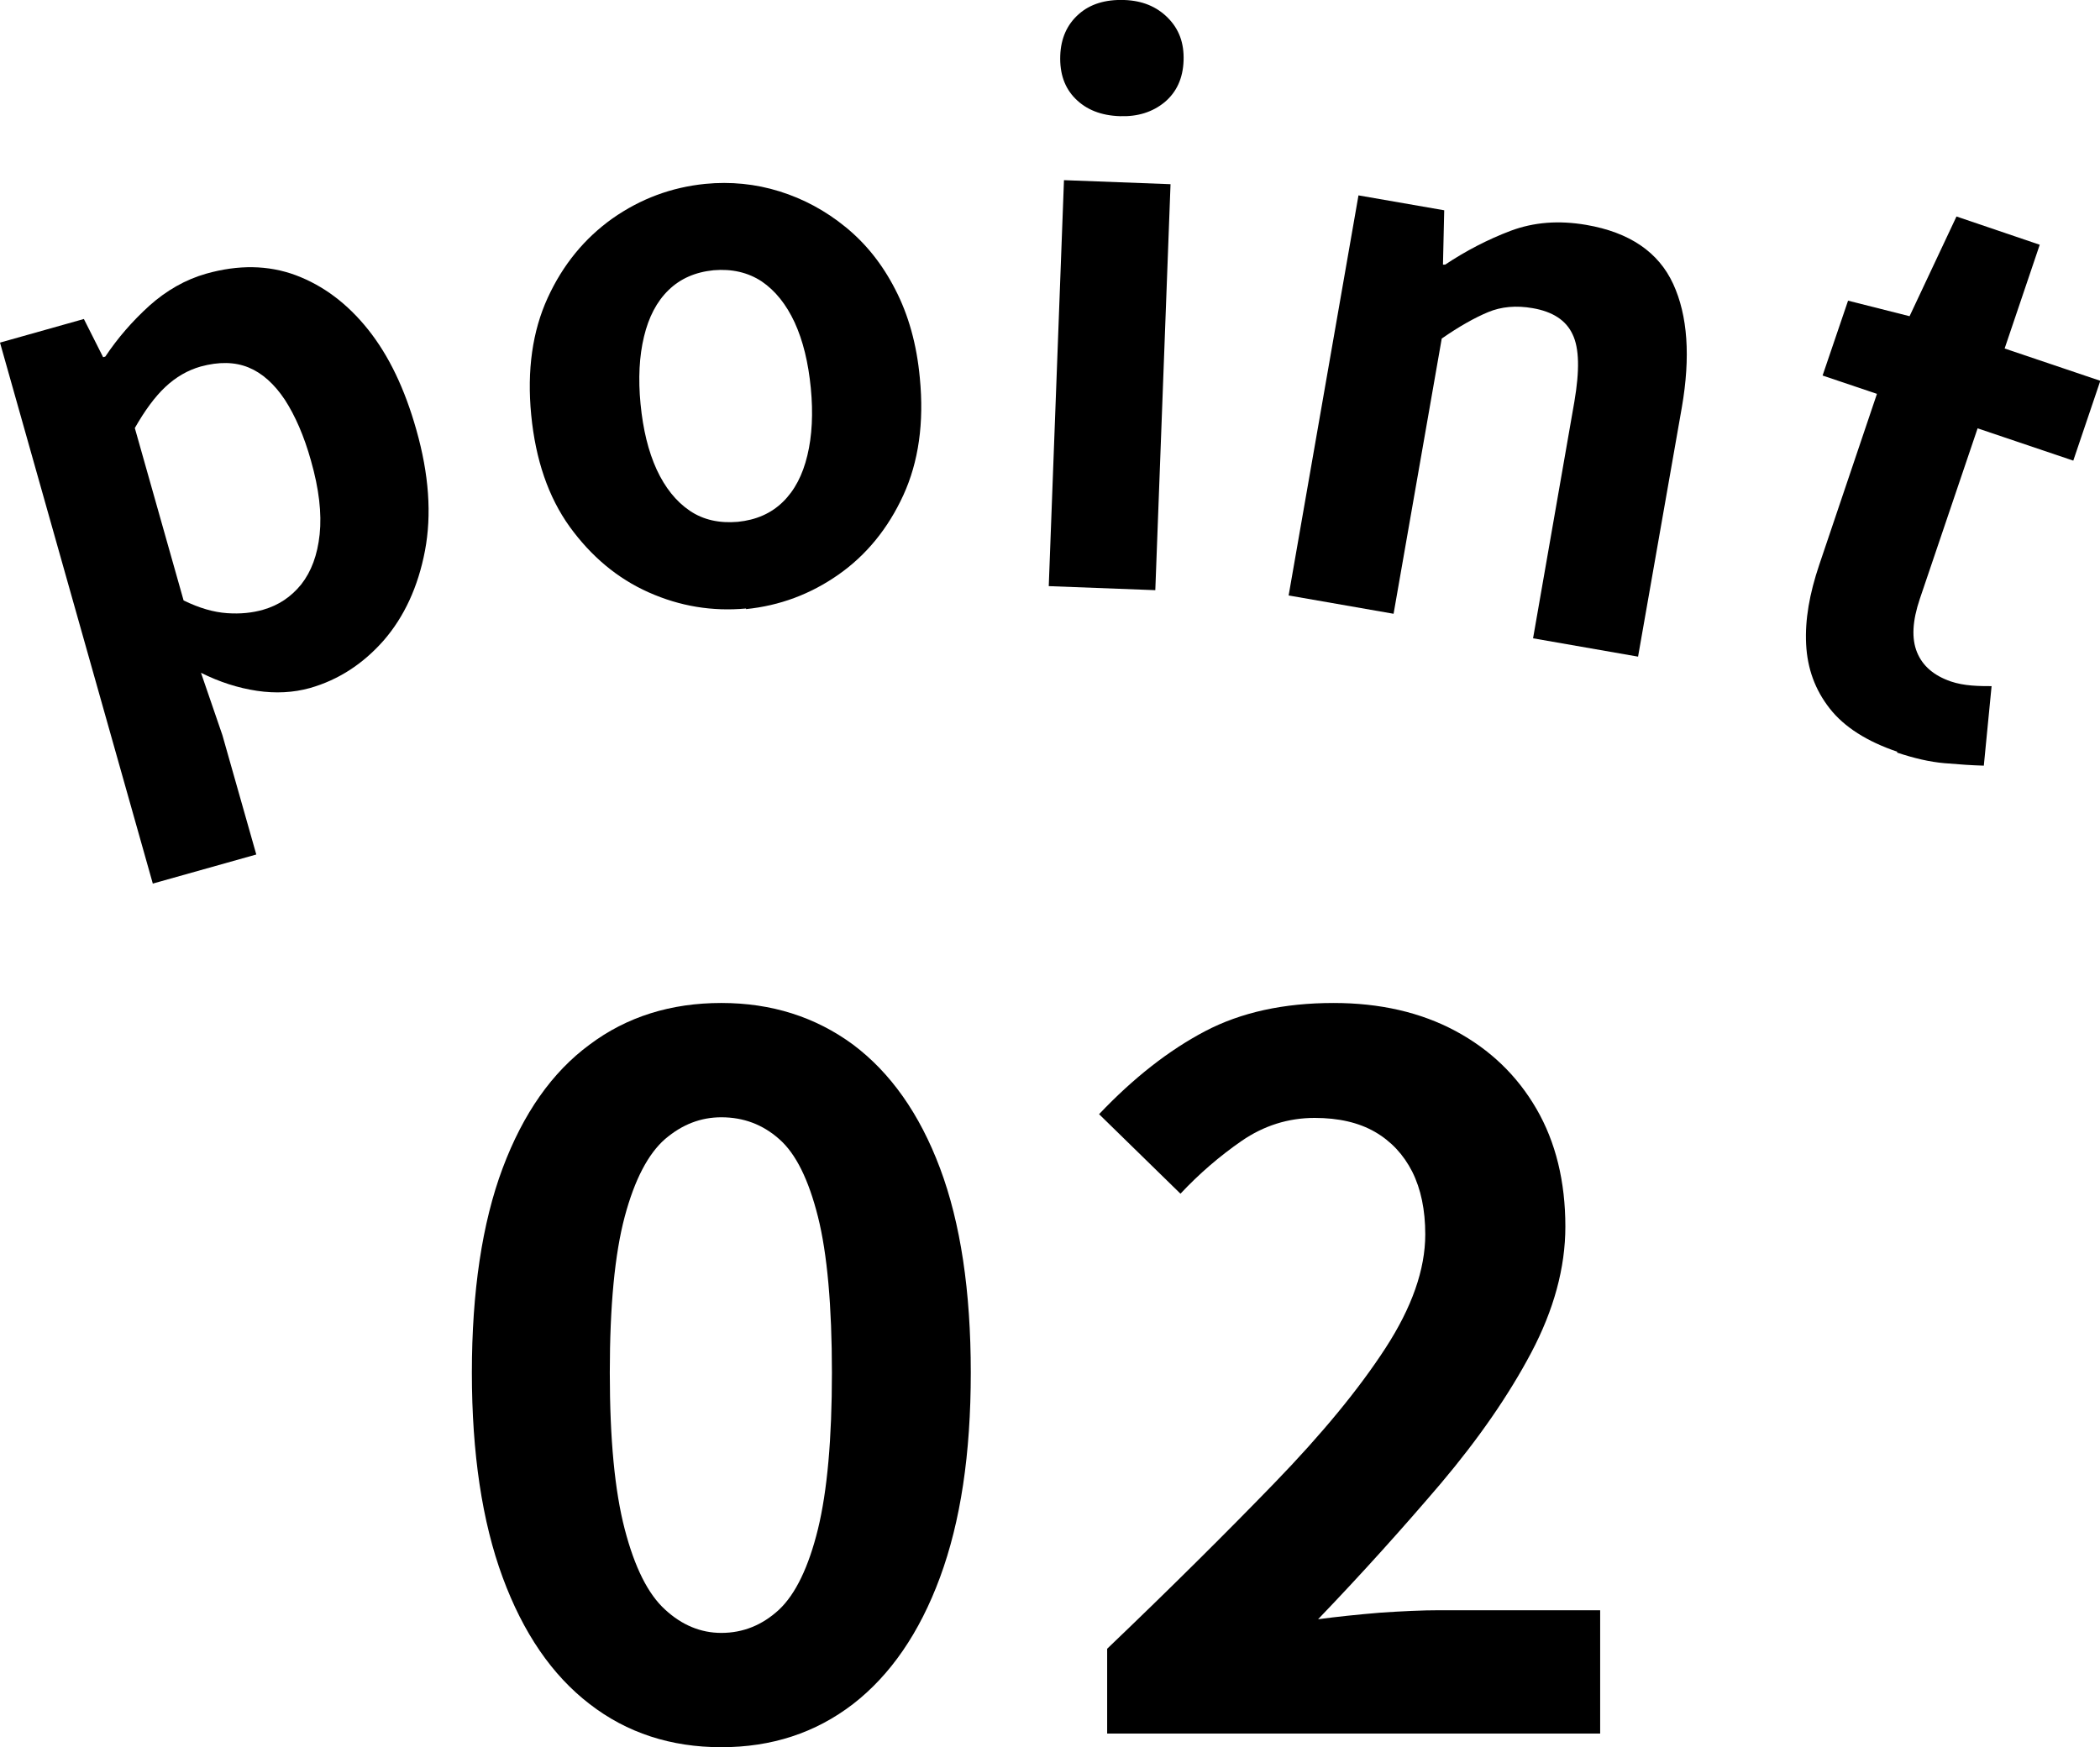 <?xml version="1.0" encoding="UTF-8"?>
<svg id="_レイヤー_1" data-name="レイヤー 1" xmlns="http://www.w3.org/2000/svg" viewBox="0 0 67.6 56.25">
  <defs>
    <style>
      .cls-1 {
        fill: #000;
        stroke-width: 0px;
      }
    </style>
  </defs>
  <g>
    <path class="cls-1" d="M4.92,28.45L0,11.03l2.7-.76.62,1.23.07-.02c.4-.6.87-1.14,1.42-1.64.55-.49,1.16-.84,1.83-1.03,1.03-.29,1.99-.28,2.88.05.88.33,1.66.91,2.33,1.75.67.84,1.18,1.91,1.55,3.22.41,1.44.5,2.74.28,3.9s-.67,2.13-1.33,2.89c-.67.76-1.46,1.27-2.37,1.53-.54.15-1.11.18-1.71.09-.6-.09-1.2-.28-1.8-.58l.69,2.01,1.09,3.84-3.31.93ZM8.47,19.63c.49-.14.9-.41,1.23-.82.32-.41.52-.94.59-1.61.07-.67-.02-1.46-.28-2.37-.22-.79-.51-1.45-.84-1.96-.34-.51-.73-.86-1.17-1.04s-.95-.19-1.54-.03c-.42.12-.8.34-1.14.66-.34.32-.66.76-.98,1.32l1.57,5.55c.51.25.97.38,1.4.41s.81-.01,1.16-.11Z"/>
    <path class="cls-1" d="M24.02,19.59c-1.09.1-2.13-.07-3.14-.52-1.01-.45-1.85-1.16-2.54-2.11-.69-.96-1.1-2.16-1.24-3.6-.14-1.44.04-2.7.53-3.77s1.19-1.92,2.09-2.56c.9-.63,1.89-1,2.98-1.11.82-.08,1.62,0,2.39.24.77.24,1.48.62,2.13,1.15s1.18,1.19,1.6,2.01c.42.81.69,1.76.79,2.85.14,1.44-.04,2.7-.53,3.77-.49,1.07-1.19,1.93-2.09,2.56-.9.63-1.89,1-2.98,1.11ZM23.75,16.8c.59-.06,1.07-.27,1.45-.64.38-.37.64-.87.79-1.5.15-.62.19-1.35.11-2.17-.08-.82-.25-1.52-.52-2.11-.27-.58-.62-1.02-1.06-1.32-.44-.29-.96-.41-1.55-.36-.59.06-1.07.27-1.45.64-.38.37-.64.87-.79,1.5-.15.62-.19,1.35-.11,2.17.08.82.25,1.52.52,2.11.27.58.62,1.02,1.06,1.32s.96.41,1.55.36Z"/>
    <path class="cls-1" d="M33.76,18.87l.49-13.07,3.43.13-.49,13.07-3.43-.13ZM36.05,3.74c-.61-.02-1.08-.21-1.43-.56-.35-.35-.51-.81-.49-1.39.02-.56.22-1,.59-1.33.37-.33.86-.48,1.47-.46.58.02,1.04.21,1.4.57.36.36.53.81.51,1.38-.02.58-.23,1.02-.61,1.34-.39.32-.87.47-1.44.45Z"/>
    <path class="cls-1" d="M41.48,19.18l2.25-12.89,2.76.48-.04,1.75h.07c.66-.44,1.37-.81,2.11-1.09.75-.28,1.55-.34,2.43-.19,1.4.24,2.33.88,2.8,1.9.47,1.02.56,2.35.28,3.97l-1.41,8.03-3.38-.59,1.33-7.62c.17-1,.16-1.72-.06-2.17-.21-.45-.64-.73-1.29-.84-.52-.09-1-.05-1.43.13-.43.18-.93.46-1.49.85l-1.55,8.86-3.38-.59Z"/>
    <path class="cls-1" d="M61.07,24.2c-.97-.33-1.7-.79-2.17-1.39s-.72-1.28-.76-2.07.11-1.63.42-2.55l1.86-5.51-1.75-.59.82-2.41,1.98.5,1.51-3.21,2.68.91-1.13,3.34,3.08,1.04-.87,2.57-3.08-1.04-1.86,5.49c-.24.71-.27,1.28-.09,1.72.18.44.54.75,1.09.94.21.07.43.11.67.13s.45.02.64.02l-.25,2.56c-.38-.01-.8-.04-1.27-.08-.47-.04-.98-.16-1.52-.34Z"/>
  </g>
  <g>
    <path class="cls-1" d="M23.22,56.25c-1.62,0-3.04-.46-4.24-1.39-1.21-.93-2.14-2.29-2.8-4.08-.66-1.79-.99-3.99-.99-6.59s.33-4.82.99-6.58c.66-1.76,1.59-3.09,2.8-3.98,1.2-.9,2.62-1.34,4.24-1.34s3.03.45,4.24,1.34c1.2.9,2.14,2.22,2.8,3.98.66,1.76.99,3.95.99,6.58s-.33,4.8-.99,6.59c-.66,1.79-1.6,3.15-2.8,4.08-1.21.93-2.62,1.39-4.24,1.39ZM23.22,52.57c.7,0,1.32-.25,1.86-.75.53-.5.95-1.37,1.25-2.59.3-1.23.45-2.91.45-5.04s-.15-3.83-.45-5.02c-.3-1.19-.71-2.03-1.25-2.5-.53-.47-1.15-.7-1.86-.7-.66,0-1.26.23-1.81.7-.54.47-.98,1.3-1.3,2.5-.32,1.2-.48,2.87-.48,5.02s.16,3.81.48,5.04c.32,1.23.75,2.09,1.3,2.59.54.5,1.15.75,1.81.75Z"/>
    <path class="cls-1" d="M35.64,55.8v-2.72c2.05-1.96,3.84-3.74,5.38-5.33,1.54-1.59,2.73-3.04,3.58-4.35s1.28-2.53,1.28-3.66c0-.79-.14-1.46-.42-2.02-.28-.55-.68-.98-1.2-1.28-.52-.3-1.17-.45-1.94-.45-.85,0-1.64.25-2.35.74s-1.37,1.06-1.97,1.7l-2.62-2.56c1.11-1.17,2.25-2.06,3.41-2.67s2.54-.91,4.14-.91c1.49,0,2.8.3,3.92.9,1.12.6,1.99,1.44,2.61,2.51s.93,2.34.93,3.79c0,1.32-.37,2.68-1.1,4.06s-1.71,2.79-2.91,4.21c-1.21,1.42-2.52,2.88-3.95,4.37.6-.08,1.26-.15,1.98-.21.73-.05,1.37-.08,1.92-.08h5.18v3.97h-15.87Z"/>
  </g>
</svg>